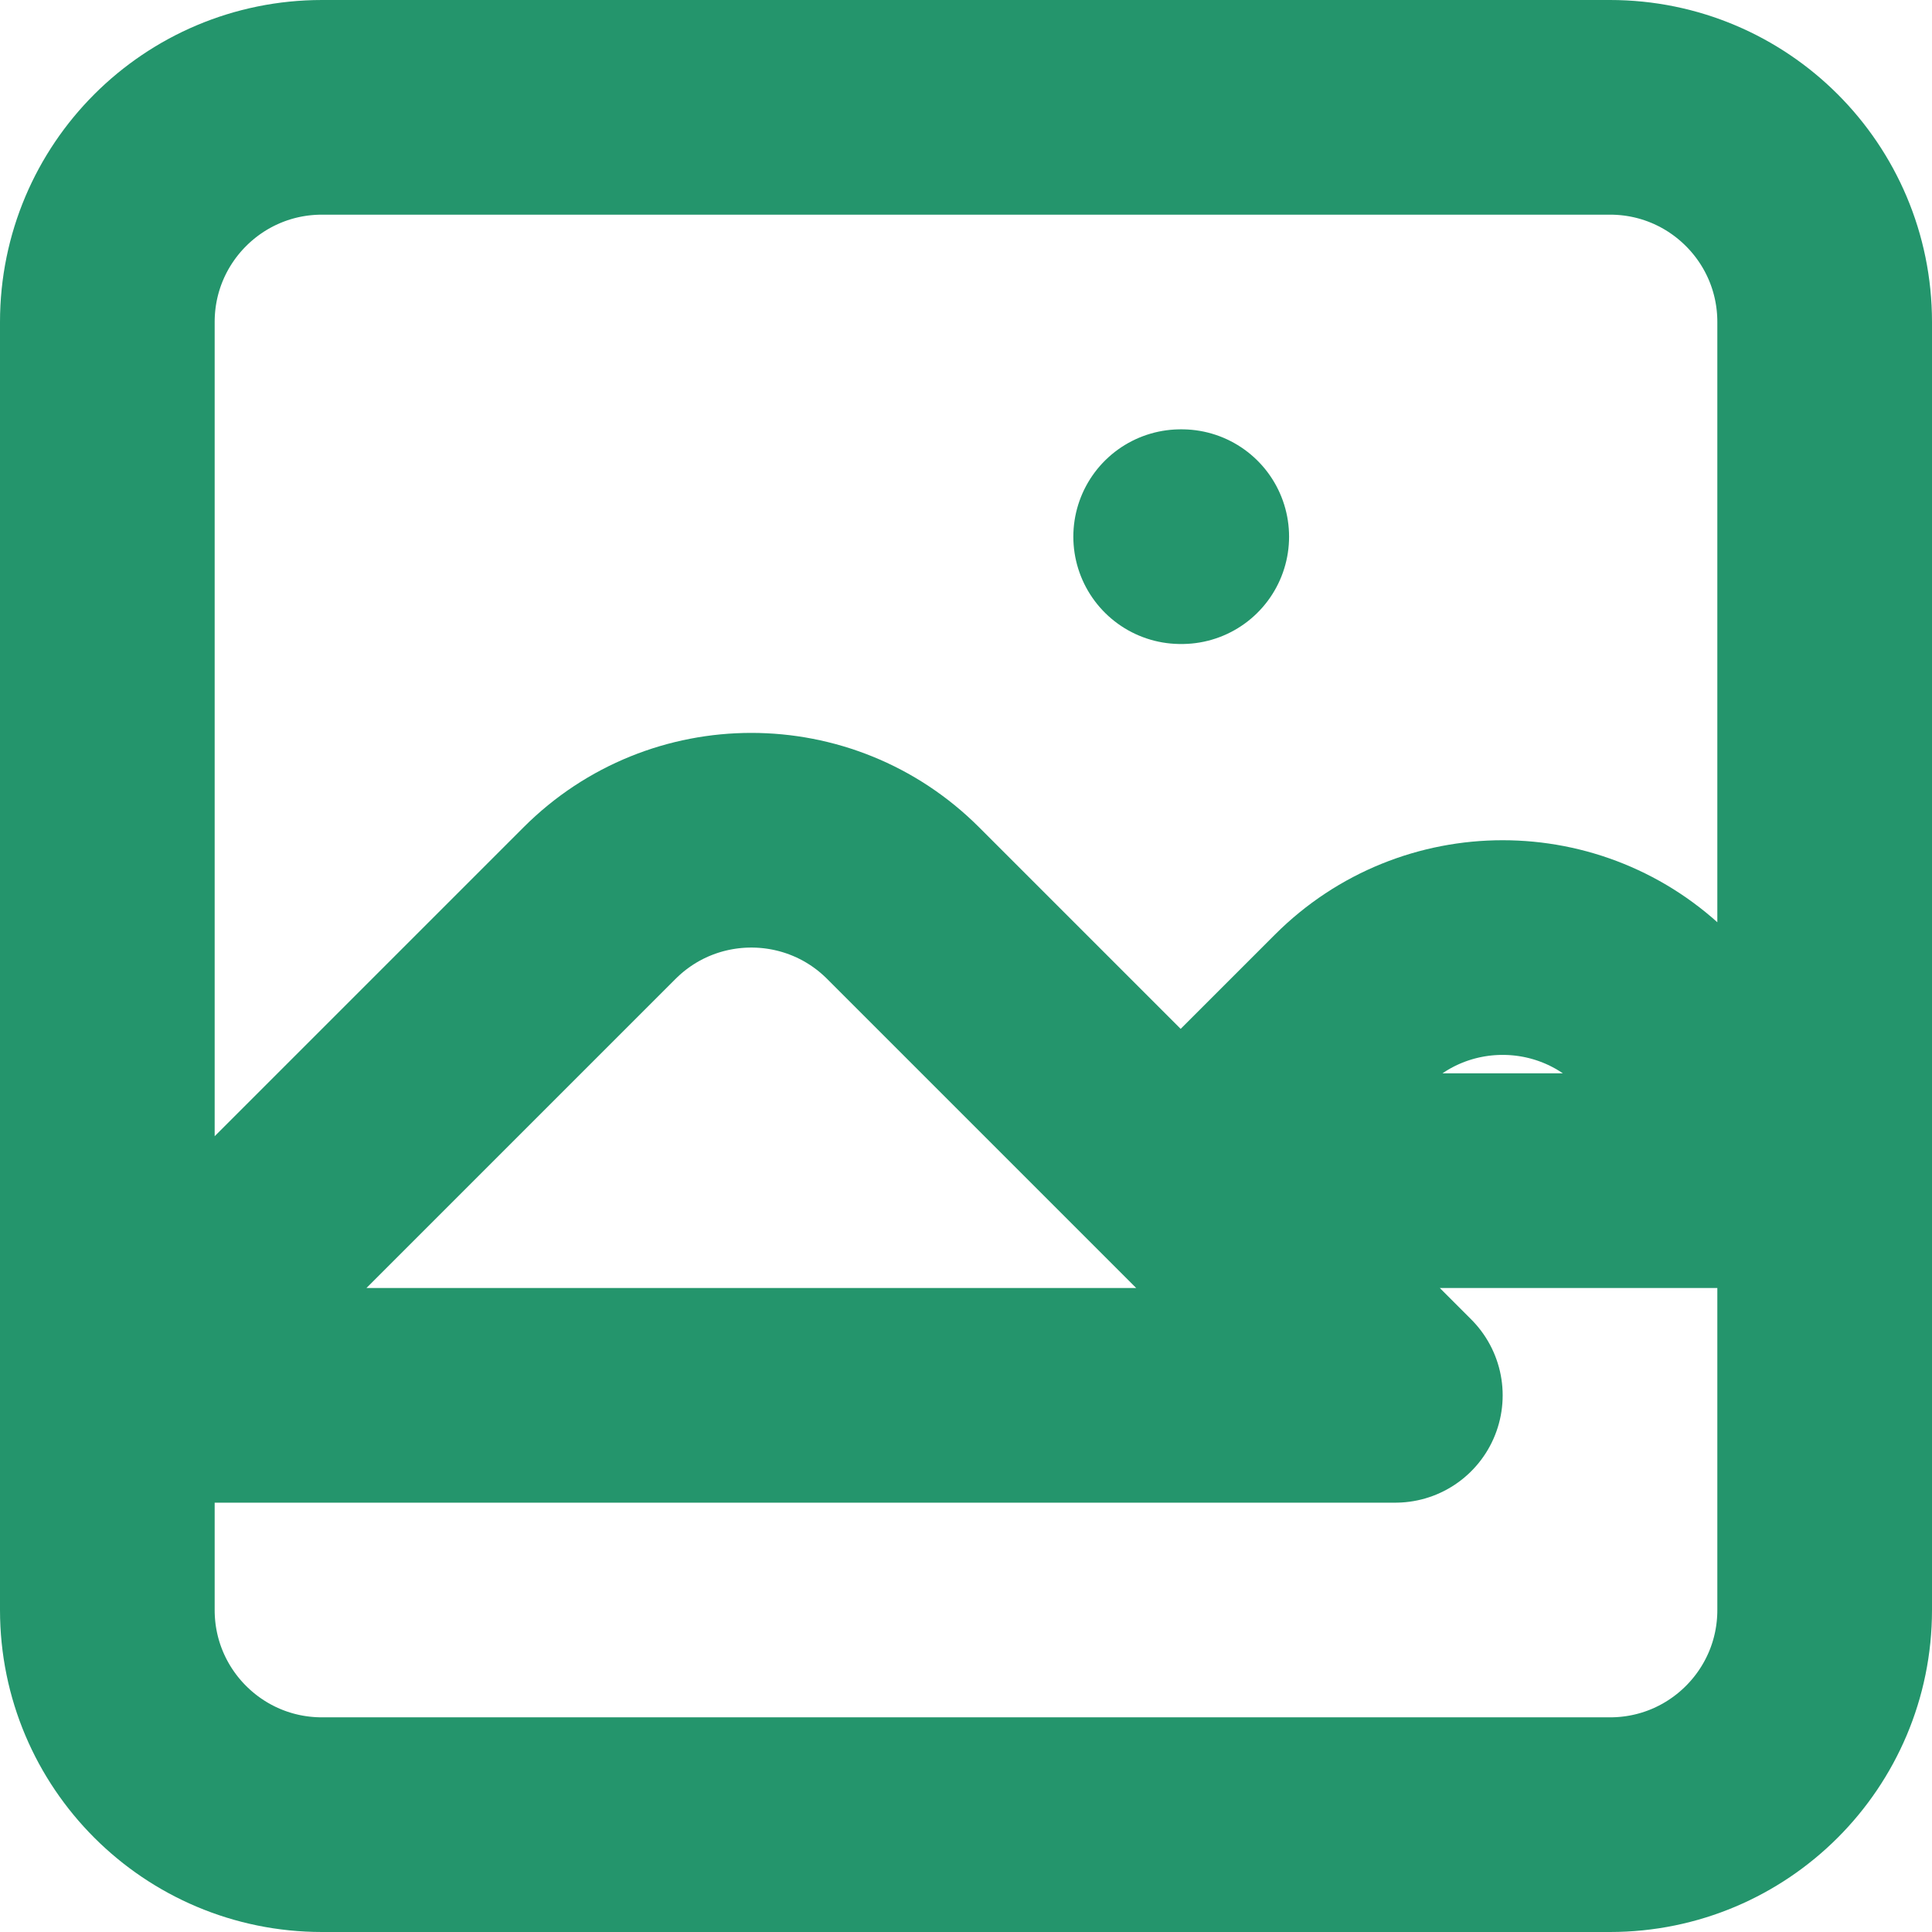 <svg width="18" height="18" viewBox="0 0 18 18" fill="none" xmlns="http://www.w3.org/2000/svg">
<path d="M1 13L5.586 8.414C6.367 7.633 7.633 7.633 8.414 8.414L13 13H1ZM11 11L12.586 9.414C13.367 8.633 14.633 8.633 15.414 9.414L17 11H11ZM11 5H11.01H11ZM3 17H15C16.105 17 17 16.105 17 15V3C17 1.895 16.105 1 15 1H3C1.895 1 1 1.895 1 3V15C1 16.105 1.895 17 3 17Z" stroke="#24956C" stroke-width="2" stroke-linecap="round" stroke-linejoin="round"/>
</svg>
